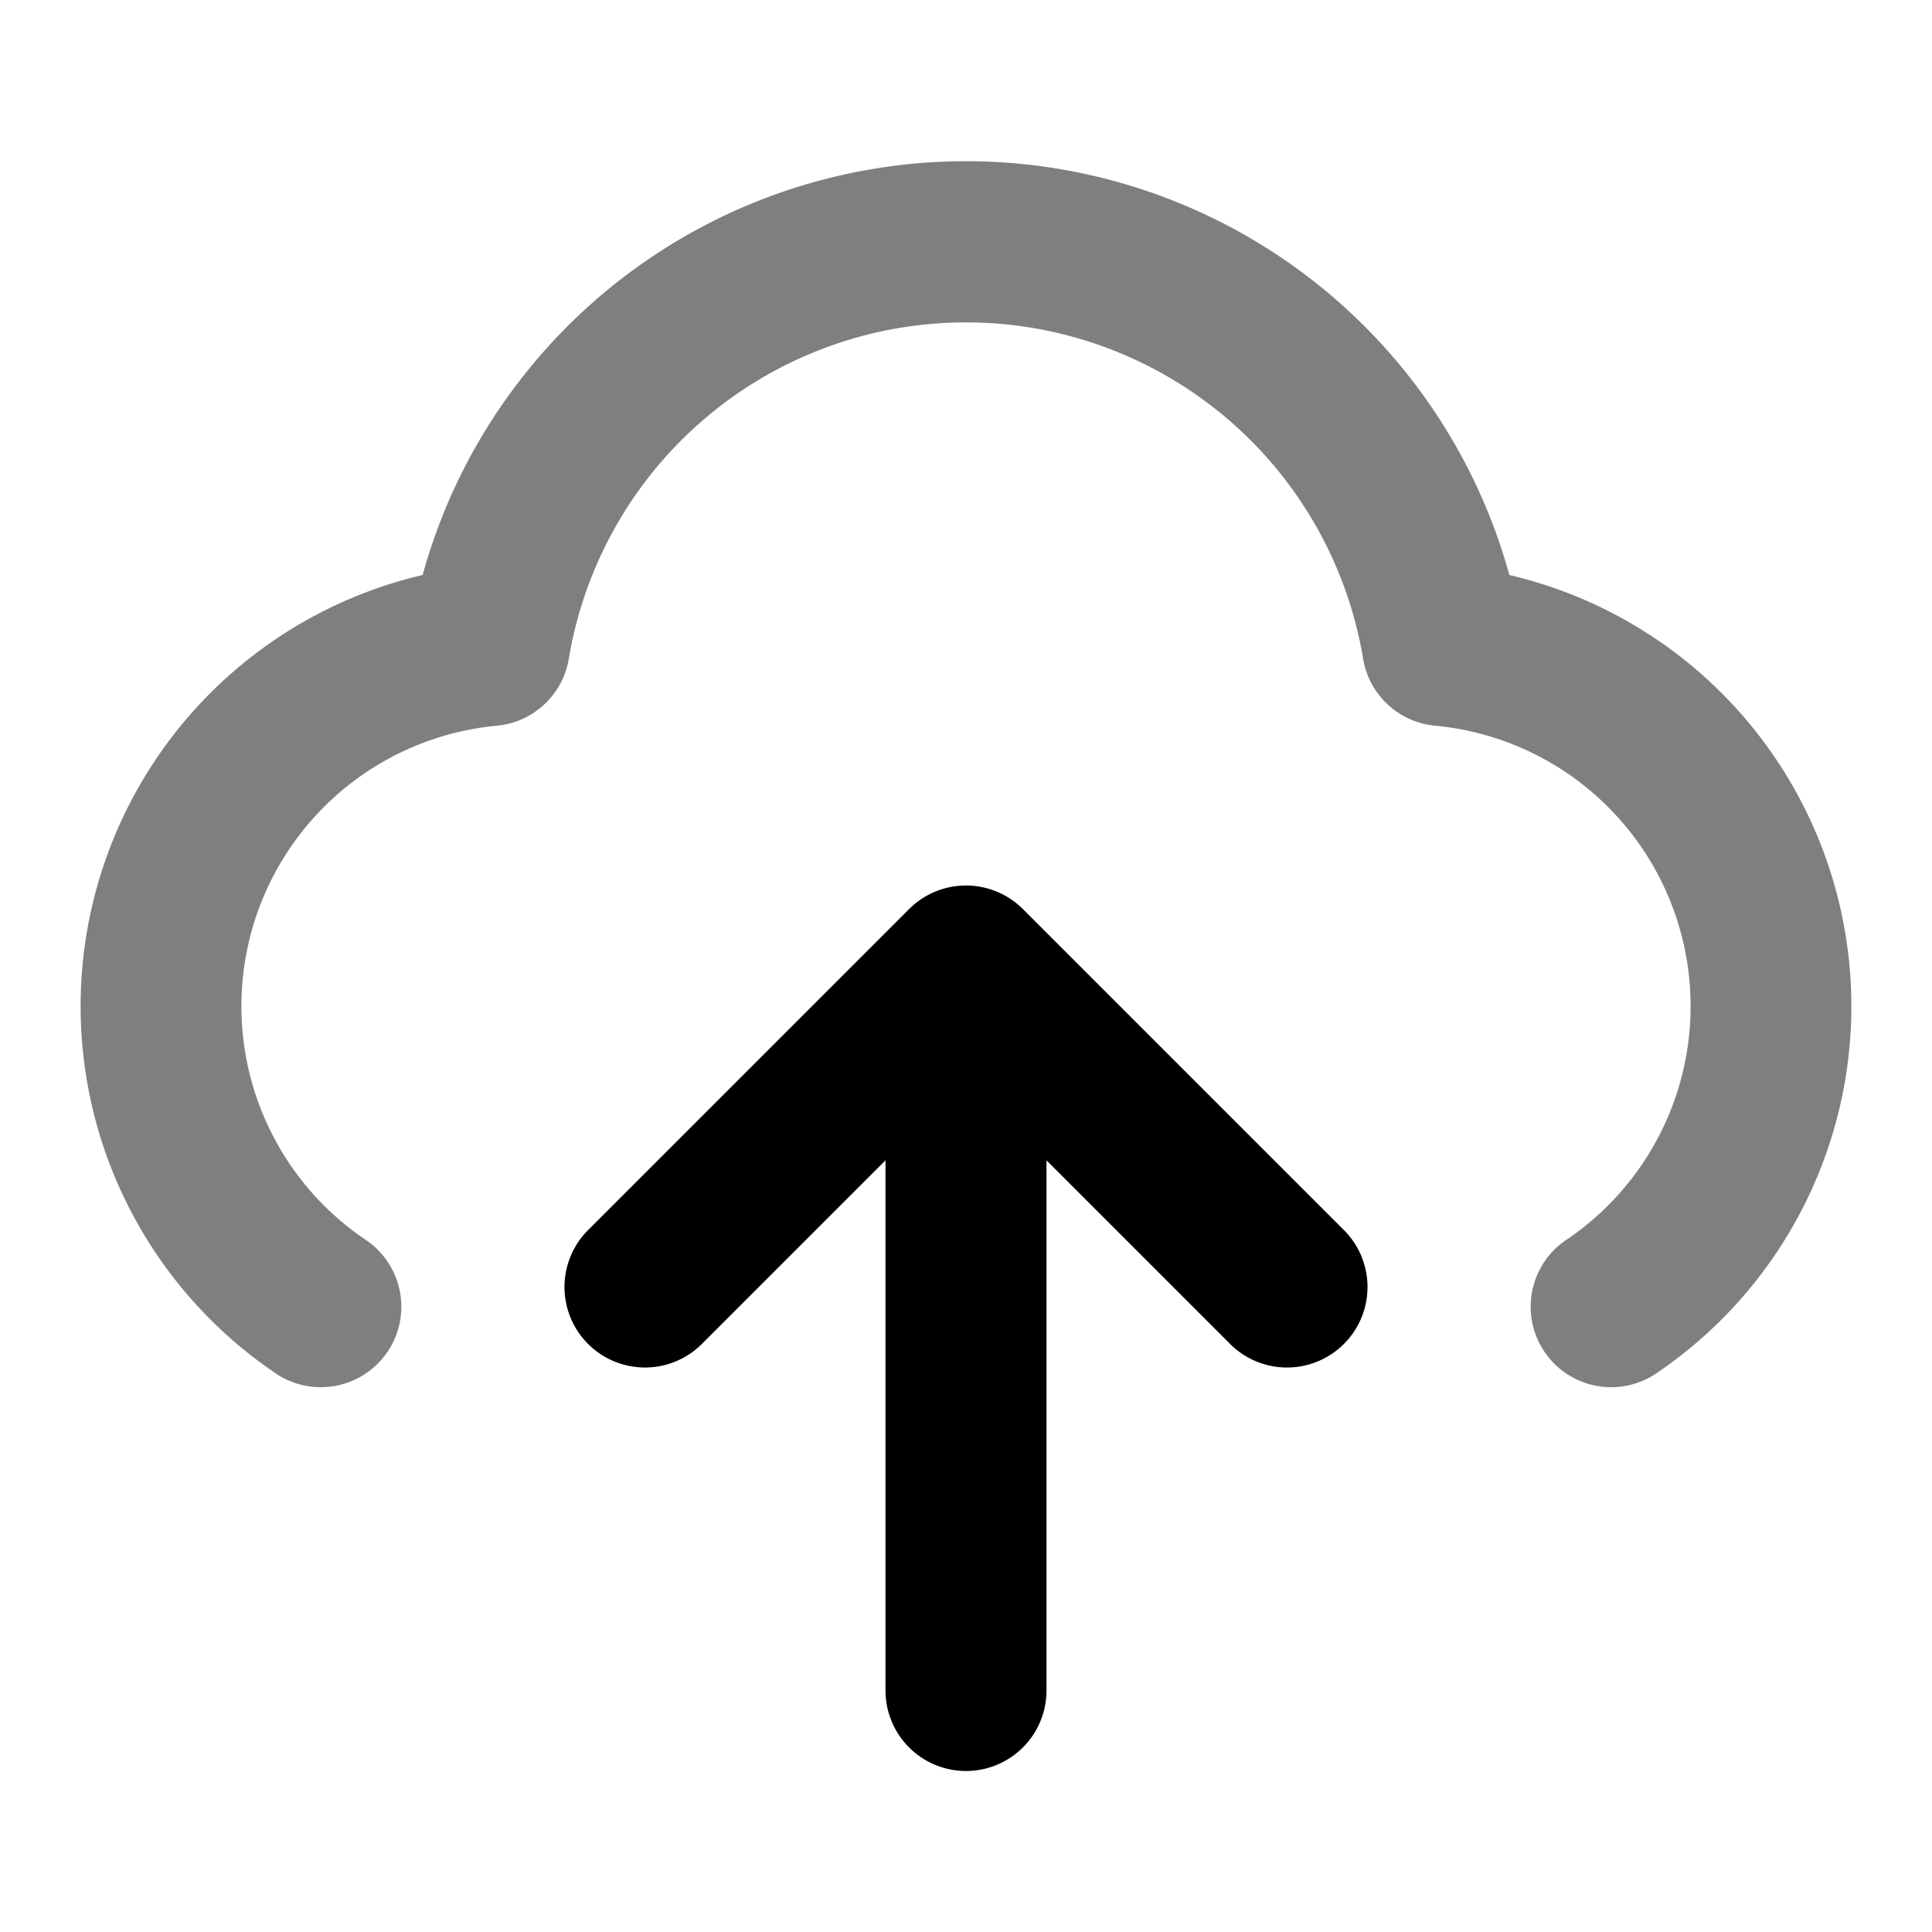 <svg xmlns="http://www.w3.org/2000/svg" width="24" height="24" viewBox="0 0 24 24">
  <path fill-rule="evenodd" d="M5.25 7.143a7.002 7.002 0 0 1 13.5 0 5.502 5.502 0 0 1 1.806 9.93 1 1 0 0 1-1.112-1.662 3.5 3.5 0 0 0-1.616-6.396 1 1 0 0 1-.895-.833 5.002 5.002 0 0 0-9.867 0 1 1 0 0 1-.894.833 3.5 3.5 0 0 0-1.616 6.396 1 1 0 0 1-1.112 1.662 5.502 5.502 0 0 1 1.805-9.93Z" clip-rule="evenodd" opacity=".5"/>
  <path fill-rule="evenodd" d="M12 11a1 1 0 0 1 .707.293l4 4a1 1 0 0 1-1.414 1.414L13 14.414V21a1 1 0 1 1-2 0v-6.586l-2.293 2.293a1 1 0 0 1-1.414-1.414l4-4A1 1 0 0 1 12 11Z" clip-rule="evenodd"/>
</svg>
